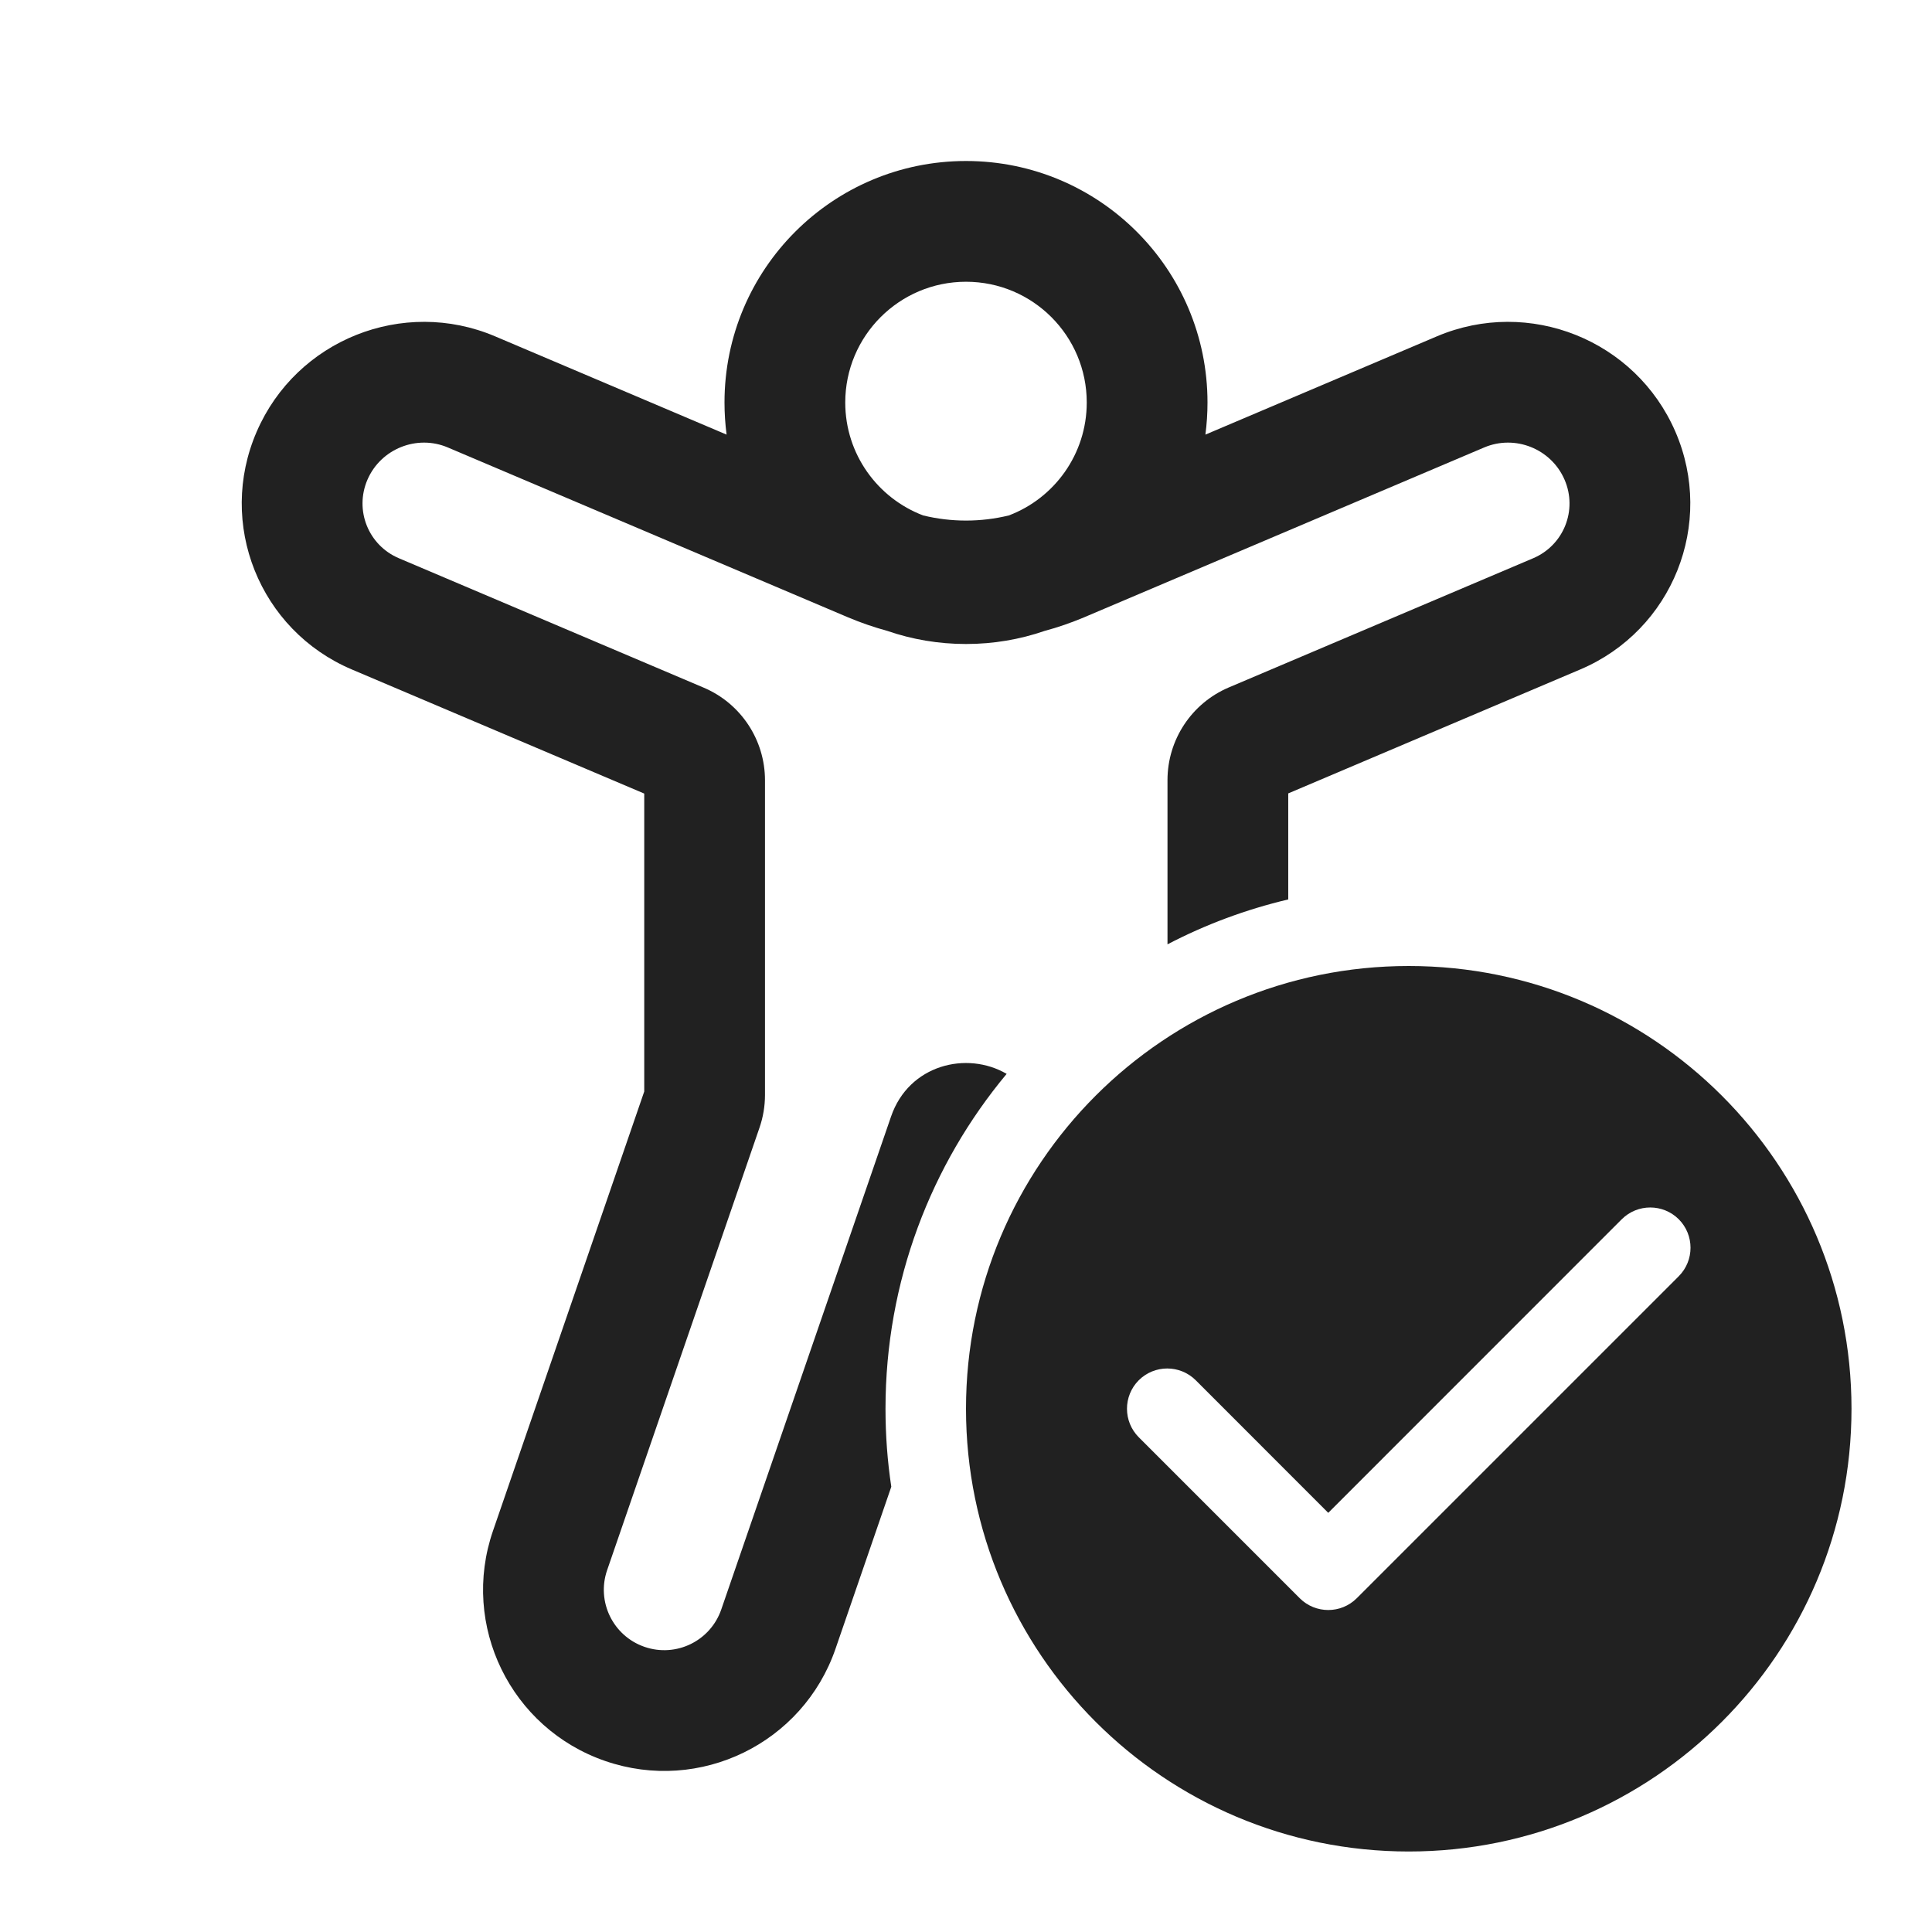<svg width="24" height="24" viewBox="0 0 24 24" fill="none" xmlns="http://www.w3.org/2000/svg">
<path d="M9.026 5.399C9.009 5.268 9 5.135 9 5C9 3.343 10.343 2 12 2C13.657 2 15 3.343 15 5C15 5.135 14.991 5.268 14.974 5.399L17.85 4.178C18.994 3.693 20.318 4.222 20.812 5.362C21.307 6.505 20.778 7.829 19.631 8.316L16.003 9.856V11.173C15.475 11.298 14.972 11.486 14.503 11.731V9.691C14.503 9.189 14.803 8.736 15.264 8.54L19.045 6.935C19.425 6.774 19.6 6.337 19.435 5.958C19.269 5.575 18.821 5.395 18.436 5.559L13.466 7.669C13.306 7.736 13.143 7.793 12.978 7.837C12.671 7.943 12.342 8 12 8C11.658 8 11.329 7.943 11.022 7.837C10.857 7.792 10.694 7.736 10.535 7.669L5.564 5.559C5.18 5.395 4.731 5.575 4.565 5.958C4.401 6.337 4.575 6.774 4.956 6.935L8.741 8.542C9.203 8.738 9.503 9.191 9.503 9.693V13.601C9.503 13.74 9.48 13.877 9.435 14.008L7.542 19.505C7.407 19.896 7.615 20.323 8.007 20.458C8.399 20.593 8.825 20.385 8.96 19.993L11.069 13.87C11.29 13.226 12.01 13.051 12.505 13.34C11.565 14.468 11 15.918 11 17.5C11 17.829 11.024 18.153 11.072 18.469L10.379 20.482C9.974 21.657 8.694 22.281 7.519 21.876C6.344 21.472 5.719 20.191 6.124 19.017L8.003 13.559V9.858L4.37 8.316C3.223 7.829 2.693 6.505 3.189 5.362C3.682 4.222 5.007 3.693 6.15 4.178L9.026 5.399ZM10.5 5C10.5 5.641 10.902 6.188 11.468 6.403C11.818 6.488 12.182 6.488 12.532 6.403C13.098 6.189 13.5 5.641 13.5 5C13.5 4.172 12.829 3.5 12 3.5C11.172 3.5 10.5 4.172 10.5 5ZM23 17.5C23 20.538 20.538 23 17.5 23C14.462 23 12 20.538 12 17.5C12 14.462 14.462 12 17.5 12C20.538 12 23 14.462 23 17.5ZM20.854 15.146C20.658 14.951 20.342 14.951 20.146 15.146L16.5 18.793L14.854 17.146C14.658 16.951 14.342 16.951 14.146 17.146C13.951 17.342 13.951 17.658 14.146 17.854L16.146 19.854C16.342 20.049 16.658 20.049 16.854 19.854L20.854 15.854C21.049 15.658 21.049 15.342 20.854 15.146Z" fill="#212121"/>
</svg>
